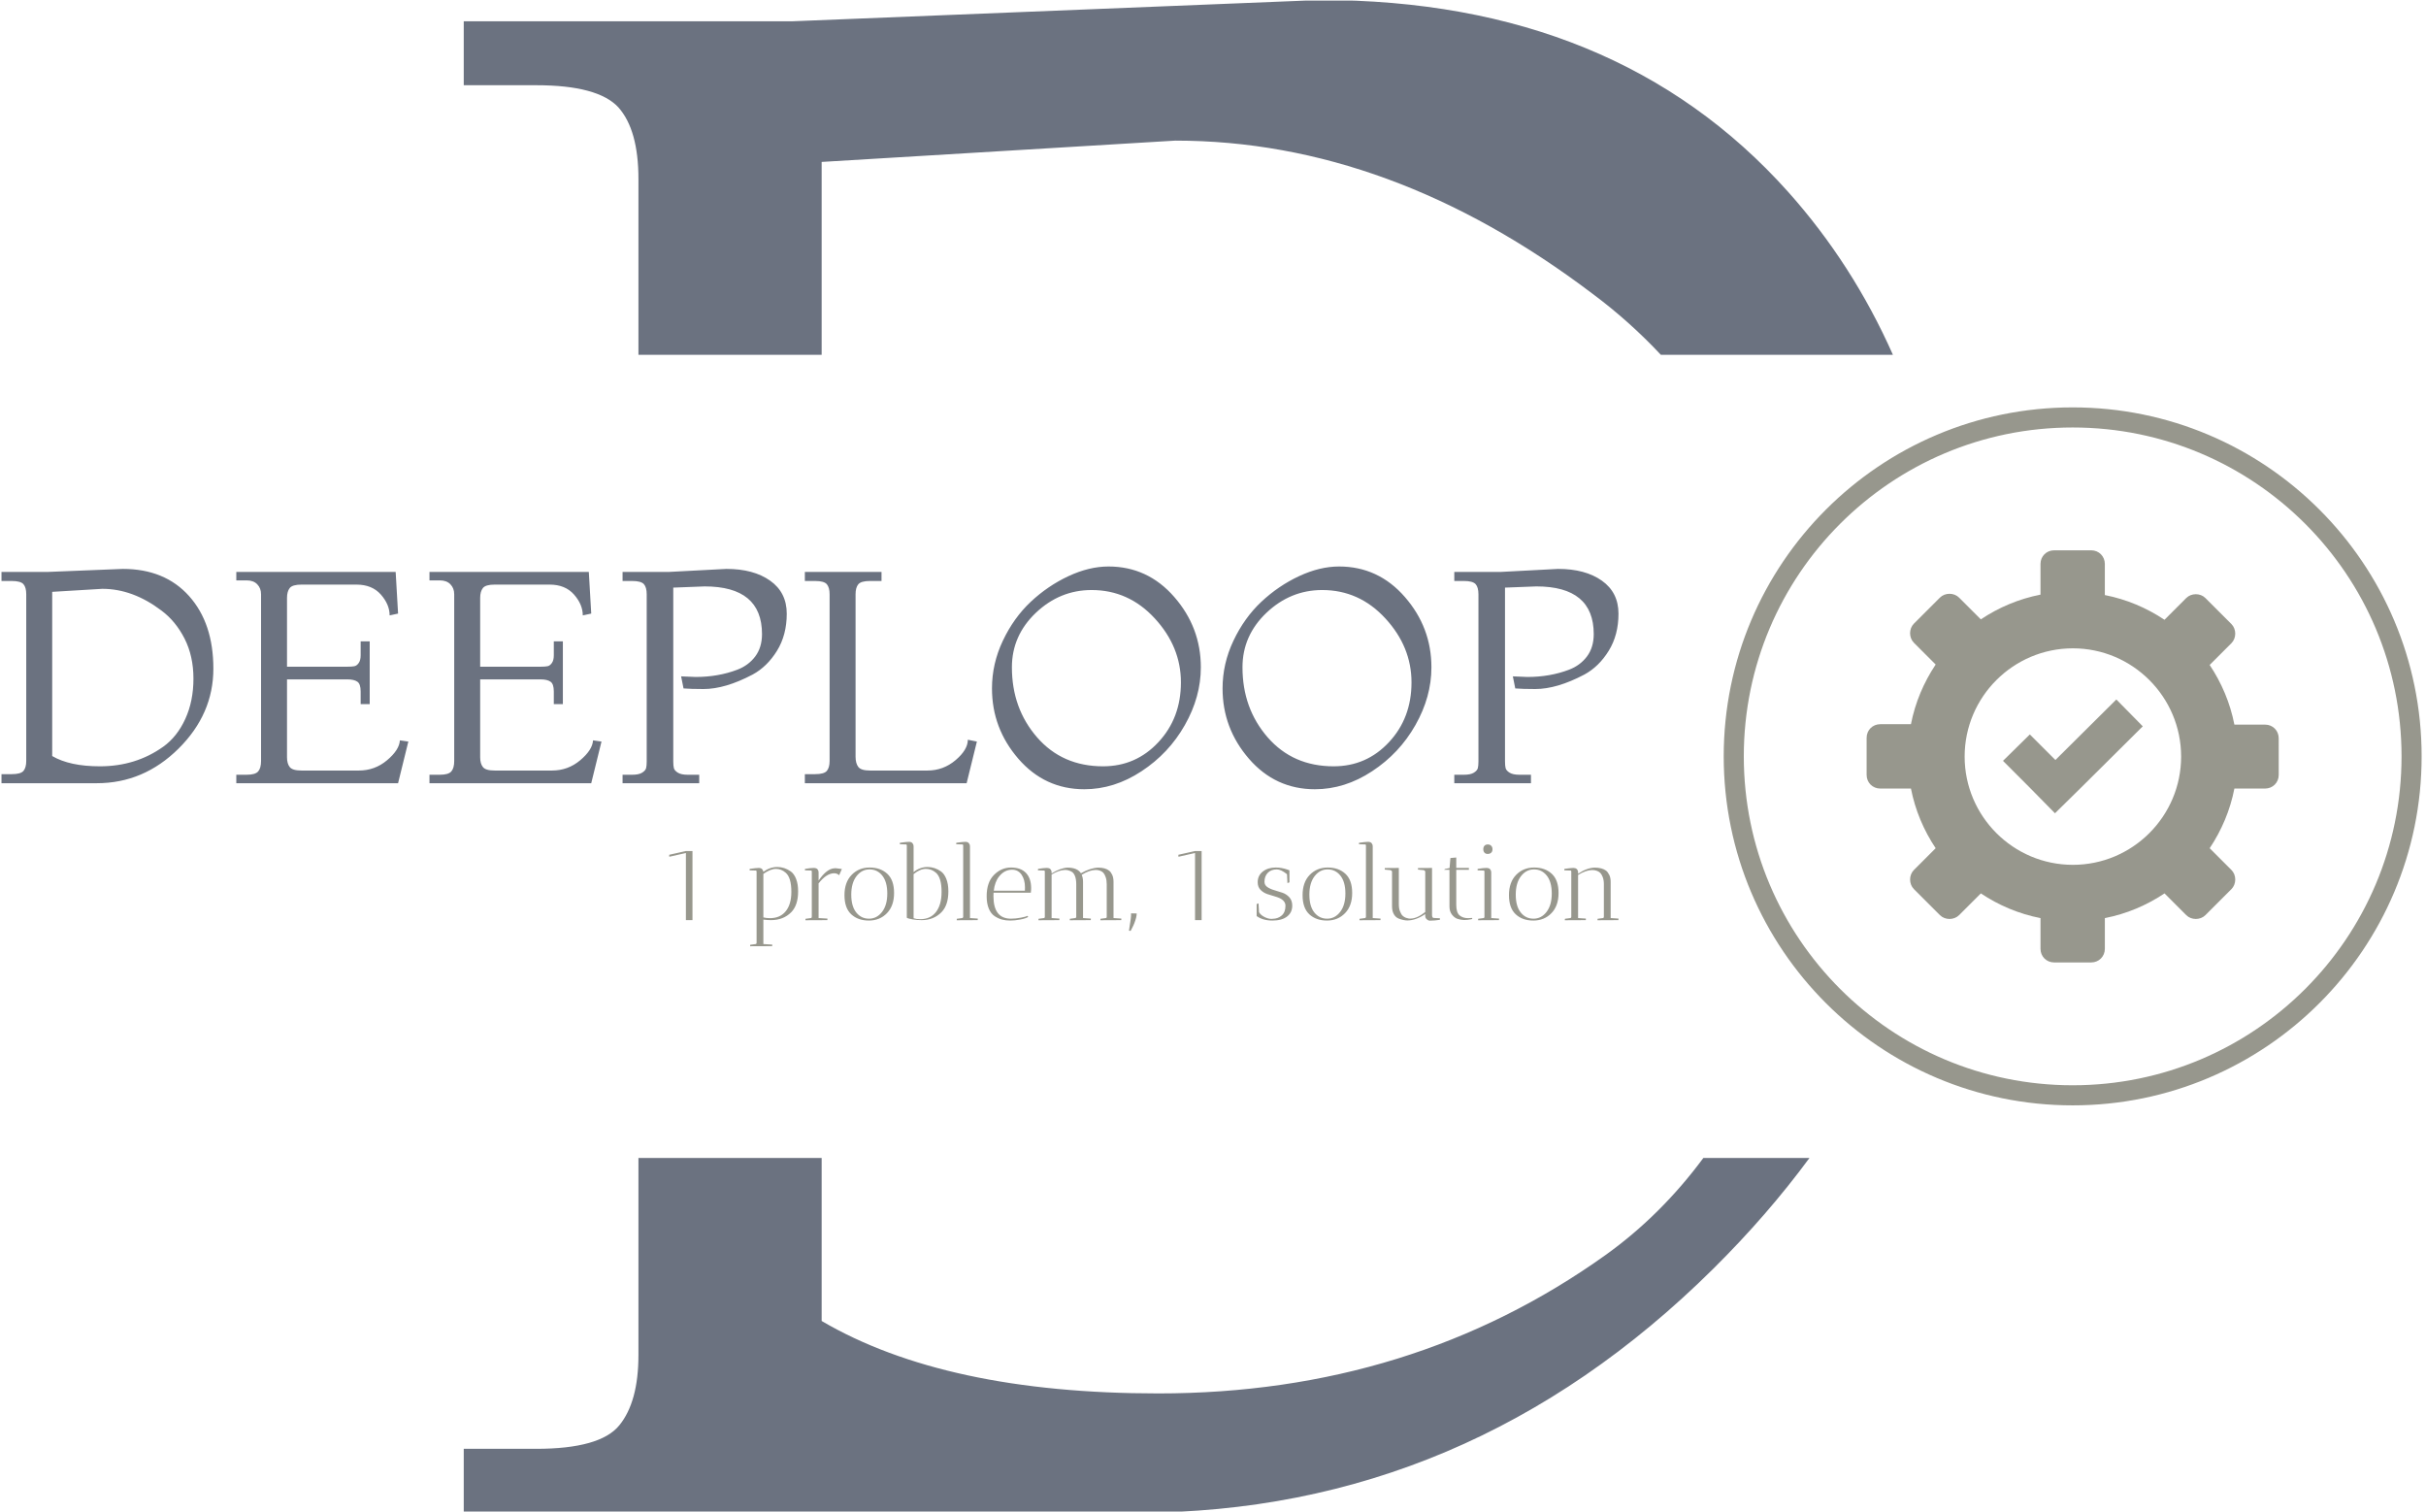 <svg xmlns="http://www.w3.org/2000/svg" version="1.1" xmlns:xlink="http://www.w3.org/1999/xlink" xmlns:svgjs="http://svgjs.dev/svgjs" width="1000" height="623" viewBox="0 0 1000 623"><g transform="matrix(1,0,0,1,-0.606,0.252)"><svg viewBox="0 0 396 247" data-background-color="#c8c8c8" preserveAspectRatio="xMidYMid meet" height="623" width="1000" xmlns="http://www.w3.org/2000/svg" xmlns:xlink="http://www.w3.org/1999/xlink"><g id="tight-bounds" transform="matrix(1,0,0,1,0.24,-0.1)"><svg viewBox="0 0 395.52 247.2" height="247.2" width="395.52"><g><svg></svg></g><g><svg viewBox="0 0 395.52 247.2" height="247.2" width="395.52"><g><g><path xmlns="http://www.w3.org/2000/svg" d="M134.045 26.461l0 31.517h-29.942v-28.732c0-5.339-1.091-9.238-3.273-11.698-2.228-2.414-6.708-3.621-13.44-3.621h-11.837v-10.445h53.618l86.346-3.482c32.264 0 57.75 10.445 76.458 31.335 7.042 7.883 12.755 16.764 17.14 26.643l-37.924 0c-3.435-3.664-7.138-6.974-11.109-9.931-22.051-16.712-44.798-25.068-68.241-25.068zM134.045 215.865c13.463 7.892 31.799 11.838 55.011 11.838 27.621 0 51.993-7.544 73.115-22.631 6.025-4.322 11.348-9.606 15.969-15.85l17.34 0c-4.586 6.228-9.817 12.254-15.691 18.078-26.832 26.6-58.237 39.9-94.215 39.9h-110.021v-10.445h11.837c6.963 0 11.49-1.277 13.579-3.83 2.089-2.553 3.134-6.383 3.134-11.49v-32.213l29.942 0z" fill="#6b7280" fill-rule="nonzero" stroke="none" stroke-width="1" stroke-linecap="butt" stroke-linejoin="miter" stroke-miterlimit="10" stroke-dasharray="" stroke-dashoffset="0" font-family="none" font-weight="none" font-size="none" text-anchor="none" style="mix-blend-mode: normal" data-fill-palette-color="tertiary"></path></g></g><g transform="matrix(1,0,0,1,0,66.572)"><svg viewBox="0 0 395.52 114.057" height="114.057" width="395.52"><g><svg viewBox="0 0 591.941 170.699" height="114.057" width="395.52"><g transform="matrix(1,0,0,1,0,38.911)"><svg viewBox="0 0 395.52 92.876" height="92.876" width="395.52"><g id="textblocktransform"><svg viewBox="0 0 395.52 92.876" height="92.876" width="395.52" id="textblock"><g><svg viewBox="0 0 395.52 54.478" height="54.478" width="395.52"><g transform="matrix(1,0,0,1,0,0)"><svg width="395.52" viewBox="2 -35.9 267.88 36.9" height="54.478" data-palette-color="#6b7280"><path d="M18.7-32.2L10.4-31.7 10.4-4.5Q13.3-2.8 18.3-2.8L18.3-2.8Q24.25-2.8 28.8-6.05L28.8-6.05Q31.1-7.7 32.45-10.65 33.8-13.6 33.8-17.32 33.8-21.05 32.33-23.95 30.85-26.85 28.5-28.6L28.5-28.6Q23.75-32.2 18.7-32.2L18.7-32.2ZM2-35L9.7-35 22.1-35.5Q29.05-35.5 33.08-31 37.1-26.5 37.1-18.98 37.1-11.45 31.33-5.73 25.55 0 17.8 0L17.8 0 2 0 2-1.5 3.7-1.5Q5.2-1.5 5.65-2.05 6.1-2.6 6.1-3.7L6.1-3.7 6.1-31.3Q6.1-32.45 5.63-32.98 5.15-33.5 3.7-33.5L3.7-33.5 2-33.5 2-35ZM69.4-6.9L67.7 0 40.9 0 40.9-1.4 42.6-1.4Q44.05-1.4 44.52-1.95 45-2.5 45-3.7L45-3.7 45-31.3Q45-32.3 44.37-32.95 43.75-33.6 42.6-33.6L42.6-33.6 40.9-33.6 40.9-35 67.3-35 67.7-28.1 66.3-27.8Q66.3-29.6 64.85-31.25 63.4-32.9 60.8-32.9L60.8-32.9 51.7-32.9Q50.2-32.9 49.75-32.33 49.3-31.75 49.3-30.7L49.3-30.7 49.3-19.3 59.3-19.3Q60.05-19.3 60.45-19.38 60.85-19.45 61.17-19.9 61.5-20.35 61.5-21.2L61.5-21.2 61.5-23.5 63-23.5 63-13.1 61.5-13.1 61.5-15.2Q61.5-16.45 60.95-16.82 60.4-17.2 59.3-17.2L59.3-17.2 49.3-17.2 49.3-4.3Q49.3-3.25 49.75-2.68 50.2-2.1 51.7-2.1L51.7-2.1 61.2-2.1Q63.85-2.1 65.87-3.8 67.9-5.5 68-7.1L68-7.1 69.4-6.9ZM101.4-6.9L99.7 0 72.9 0 72.9-1.4 74.6-1.4Q76.05-1.4 76.52-1.95 77-2.5 77-3.7L77-3.7 77-31.3Q77-32.3 76.37-32.95 75.75-33.6 74.6-33.6L74.6-33.6 72.9-33.6 72.9-35 99.3-35 99.7-28.1 98.3-27.8Q98.3-29.6 96.85-31.25 95.4-32.9 92.8-32.9L92.8-32.9 83.7-32.9Q82.2-32.9 81.75-32.33 81.3-31.75 81.3-30.7L81.3-30.7 81.3-19.3 91.3-19.3Q92.05-19.3 92.45-19.38 92.85-19.45 93.17-19.9 93.5-20.35 93.5-21.2L93.5-21.2 93.5-23.5 95-23.5 95-13.1 93.5-13.1 93.5-15.2Q93.5-16.45 92.95-16.82 92.4-17.2 91.3-17.2L91.3-17.2 81.3-17.2 81.3-4.3Q81.3-3.25 81.75-2.68 82.2-2.1 83.7-2.1L83.7-2.1 93.2-2.1Q95.85-2.1 97.87-3.8 99.9-5.5 100-7.1L100-7.1 101.4-6.9ZM114.99-15.7L114.59-17.7 116.99-17.6Q120.74-17.6 123.89-18.8L123.89-18.8Q125.74-19.5 126.87-21 127.99-22.5 127.99-24.7L127.99-24.7Q127.99-32.6 118.49-32.6L118.49-32.6 113.29-32.4 113.29-3.6Q113.29-2.9 113.39-2.5 113.49-2.1 114.04-1.75 114.59-1.4 115.69-1.4L115.69-1.4 117.59-1.4 117.59 0 104.89 0 104.89-1.4 106.49-1.4Q107.59-1.4 108.14-1.75 108.69-2.1 108.79-2.5 108.89-2.9 108.89-3.6L108.89-3.6 108.89-31.3Q108.89-32.45 108.42-32.98 107.94-33.5 106.49-33.5L106.49-33.5 104.89-33.5 104.89-35 112.59-35 122.09-35.5Q126.59-35.5 129.34-33.55 132.09-31.6 132.09-28.08 132.09-24.55 130.47-21.93 128.84-19.3 126.44-18L126.44-18Q121.89-15.6 118.29-15.6L118.29-15.6Q116.19-15.6 114.99-15.7L114.99-15.7ZM163.59-6.9L161.89 0 135.09 0 135.09-1.5 136.79-1.5Q138.29-1.5 138.74-2.05 139.19-2.6 139.19-3.7L139.19-3.7 139.19-31.3Q139.19-32.4 138.74-32.95 138.29-33.5 136.79-33.5L136.79-33.5 135.09-33.5 135.09-35 147.79-35 147.79-33.5 145.89-33.5Q144.39-33.5 143.94-32.95 143.49-32.4 143.49-31.3L143.49-31.3 143.49-4.4Q143.49-3.3 143.94-2.7 144.39-2.1 145.89-2.1L145.89-2.1 155.39-2.1Q158.04-2.1 160.07-3.83 162.09-5.55 162.09-7.2L162.09-7.2 163.59-6.9ZM181.39 1L181.39 1Q174.84 1 170.46-4.05 166.09-9.1 166.09-15.7L166.09-15.7Q166.09-19.8 167.89-23.6 169.69-27.4 172.51-30.05 175.34-32.7 178.76-34.3 182.19-35.9 185.39-35.9L185.39-35.9Q191.89-35.9 196.29-30.85 200.69-25.8 200.69-19.2L200.69-19.2Q200.69-14.3 198.04-9.63 195.39-4.95 190.86-1.98 186.34 1 181.39 1ZM184.49-2.8L184.49-2.8Q189.94-2.8 193.66-6.8 197.39-10.8 197.39-16.7 197.39-22.6 193.06-27.3 188.74-32 182.59-32L182.59-32Q177.34-32 173.36-28.23 169.39-24.45 169.39-19.2L169.39-19.2Q169.39-12.4 173.56-7.6 177.74-2.8 184.49-2.8ZM219.59 1L219.59 1Q213.04 1 208.66-4.05 204.29-9.1 204.29-15.7L204.29-15.7Q204.29-19.8 206.09-23.6 207.89-27.4 210.71-30.05 213.54-32.7 216.96-34.3 220.39-35.9 223.59-35.9L223.59-35.9Q230.09-35.9 234.49-30.85 238.89-25.8 238.89-19.2L238.89-19.2Q238.89-14.3 236.24-9.63 233.59-4.95 229.06-1.98 224.54 1 219.59 1ZM222.69-2.8L222.69-2.8Q228.14-2.8 231.86-6.8 235.59-10.8 235.59-16.7 235.59-22.6 231.26-27.3 226.94-32 220.79-32L220.79-32Q215.54-32 211.56-28.23 207.59-24.45 207.59-19.2L207.59-19.2Q207.59-12.4 211.76-7.6 215.94-2.8 222.69-2.8ZM252.78-15.7L252.38-17.7 254.78-17.6Q258.53-17.6 261.68-18.8L261.68-18.8Q263.53-19.5 264.66-21 265.78-22.5 265.78-24.7L265.78-24.7Q265.78-32.6 256.28-32.6L256.28-32.6 251.08-32.4 251.08-3.6Q251.08-2.9 251.18-2.5 251.28-2.1 251.83-1.75 252.38-1.4 253.48-1.4L253.48-1.4 255.38-1.4 255.38 0 242.68 0 242.68-1.4 244.28-1.4Q245.38-1.4 245.93-1.75 246.48-2.1 246.58-2.5 246.68-2.9 246.68-3.6L246.68-3.6 246.68-31.3Q246.68-32.45 246.21-32.98 245.73-33.5 244.28-33.5L244.28-33.5 242.68-33.5 242.68-35 250.38-35 259.88-35.5Q264.38-35.5 267.13-33.55 269.88-31.6 269.88-28.08 269.88-24.55 268.26-21.93 266.63-19.3 264.23-18L264.23-18Q259.68-15.6 256.08-15.6L256.08-15.6Q253.98-15.6 252.78-15.7L252.78-15.7Z" opacity="1" transform="matrix(1,0,0,1,0,0)" fill="#6b7280" class="wordmark-text-0" data-fill-palette-color="primary" id="text-0"></path></svg></g></svg></g><g transform="matrix(1,0,0,1,163.31,67.339)"><svg viewBox="0 0 232.21 25.537" height="25.537" width="232.21"><g transform="matrix(1,0,0,1,0,0)"><svg width="232.21" viewBox="3.85 -37.5 454.6 50" height="25.537" data-palette-color="#97978d"><path d="M11.85-33.1L15-33.1 15 0 11.85 0 11.85-32.15 3.9-30.35 3.85-31.3 11.85-33.1ZM53.15 12.45L42.6 12.5 42.65 11.8 45.25 11.45Q45.7 11.4 45.7 10.75L45.7 10.75 45.7-23.35Q45.6-23.75 45.4-23.75L45.4-23.75 42.35-23.85 42.4-24.55Q45.55-25 46.7-25 47.85-25 48.35-24.43 48.85-23.85 48.95-23.15L48.95-23.15Q52.1-25.45 55.65-25.45L55.65-25.45Q59.05-25.45 62.05-23.35L62.05-23.35Q63.65-22.2 64.62-19.75 65.59-17.3 65.59-13.8L65.59-13.8Q65.59-7.15 62.3-3.8L62.3-3.8Q58.55 0 52.6 0L52.6 0Q50.85 0 48.95-0.25L48.95-0.25 48.95 11.45 53.2 11.7Q53.15 12.4 53.15 12.45L53.15 12.45ZM48.95-22.15L48.95-22.15 48.95-1.3Q50.4-0.95 52.1-0.95L52.1-0.95Q57-0.95 59.67-4.28 62.35-7.6 62.35-13.55L62.35-13.55Q62.35-20.35 59.65-22.7L59.65-22.7Q57.55-24.55 54.95-24.55 52.35-24.55 48.95-22.15ZM75.39-22.95L75.39-22.95 75.39-18.95Q79.34-24.75 83.14-24.85L83.14-24.85Q83.44-24.85 83.74-24.85L83.74-24.85 86.54-24.5 85.24-21.5Q84.29-22.45 82.79-22.45L82.79-22.45Q79.14-22.4 75.39-17.6L75.39-17.6 75.39-1 79.64-0.75Q79.64-0.7 79.59 0L79.59 0 69.09 0.05Q69.09-0.4 69.14-0.65L69.14-0.65 71.74-1Q72.14-1.05 72.14-1.7L72.14-1.7 72.14-23.4Q72.04-23.75 71.84-23.75L71.84-23.75 68.84-23.85 68.89-24.55Q71.59-25 72.99-25 74.39-25 74.89-24.35 75.39-23.7 75.39-22.95ZM99.47 0.2Q94.24 0.2 91.02-2.8 87.79-5.8 87.79-11.98 87.79-18.15 91.22-21.68 94.64-25.2 99.84-25.2 105.04-25.2 108.29-22.2 111.54-19.2 111.54-13.03 111.54-6.85 108.12-3.33 104.69 0.2 99.47 0.2ZM99.79-24.3Q96.04-24.3 93.54-21.05 91.04-17.8 91.04-12.23 91.04-6.65 93.42-3.68 95.79-0.7 99.54-0.7 103.29-0.7 105.79-3.95 108.29-7.2 108.29-12.75 108.29-18.3 105.92-21.3 103.54-24.3 99.79-24.3ZM120.89-35.45L120.89-35.45 120.89-23Q123.89-25.45 127.59-25.45L127.59-25.45Q130.99-25.45 133.99-23.35L133.99-23.35Q135.59-22.2 136.56-19.75 137.54-17.3 137.54-13.8L137.54-13.8Q137.54-7.15 134.24-3.8L134.24-3.8Q130.49 0 124.74 0L124.74 0Q122.59 0 120.46-0.35 118.34-0.7 117.64-1.15L117.64-1.15 117.64-35.85Q117.54-36.25 117.34-36.25L117.34-36.25 114.29-36.35 114.34-37.05Q117.49-37.5 118.66-37.5 119.84-37.5 120.36-36.85 120.89-36.2 120.89-35.45ZM120.89-22.05L120.89-22.05 120.89-0.9Q122.24-0.45 124.04-0.45L124.04-0.45Q128.94-0.45 131.61-3.9 134.29-7.35 134.29-13.55L134.29-13.55Q134.29-20.35 131.59-22.7L131.59-22.7Q129.49-24.55 126.74-24.55 123.99-24.55 120.89-22.05ZM151.59 0L141.54 0.05 141.59-0.65 144.19-1Q144.54-1.05 144.64-1.5L144.64-1.5 144.64-35.7Q144.64-36.25 144.34-36.25L144.34-36.25 141.29-36.35 141.34-37.05Q144.49-37.5 145.66-37.5 146.84-37.5 147.36-36.85 147.89-36.2 147.89-35.45L147.89-35.45 147.89-1 151.64-0.75Q151.64-0.7 151.59 0L151.59 0ZM159.13-11.5L159.13-11.5Q159.13-0.7 167.53-0.7L167.53-0.7Q169.73-0.7 172.23-1.18 174.73-1.65 175.43-2.05L175.43-2.05 175.78-1.55Q174.63-0.8 172.01-0.3 169.38 0.2 167.21 0.2 165.03 0.2 163.31-0.25 161.58-0.7 159.78-1.85 157.98-3 156.93-5.45 155.88-7.9 155.88-11.45L155.88-11.45Q155.88-18.05 159.28-21.55L159.28-21.55Q162.83-25.2 167.53-25.2 172.23-25.2 174.71-22.6 177.18-20 177.18-15.3L177.18-15.3Q177.18-14.3 177.03-13.15L177.03-13.15 159.18-13.15Q159.13-12.6 159.13-11.5ZM174.23-15.65L174.23-15.65Q174.23-19.4 172.58-21.78 170.93-24.15 168.08-24.15L168.08-24.15Q164.38-24.15 161.83-20.9L161.83-20.9Q159.78-18.35 159.28-14.1L159.28-14.1 174.18-14.1Q174.23-14.65 174.23-15.65ZM193.48-24.05L193.48-24.05Q190.48-24 186.98-21.85L186.98-21.85 186.98-1 190.73-0.75Q190.73-0.7 190.68 0L190.68 0 180.68 0.05Q180.68-0.4 180.73-0.65L180.73-0.65 183.33-1Q183.63-1 183.73-1.45L183.73-1.45 183.73-23.4Q183.63-23.75 183.43-23.75L183.43-23.75 180.43-23.85 180.48-24.55Q183.18-25 184.58-25 185.98-25 186.48-24.35 186.98-23.7 186.98-22.95L186.98-22.95 186.98-22.35Q191.13-24.95 194.58-25.15L194.58-25.15Q199.33-25.15 201.03-22.45L201.03-22.45Q205.38-24.95 209.23-25.15L209.23-25.15Q212.73-25.15 214.53-23.7L214.53-23.7Q215.38-23.05 216.01-21.68 216.63-20.3 216.63-18.4L216.63-18.4 216.63-1 220.38-0.75Q220.38-0.7 220.33 0L220.33 0 210.33 0.05Q210.33-0.4 210.38-0.65L210.38-0.65 212.98-1Q213.28-1 213.38-1.45L213.38-1.45 213.38-17.15Q213.38-19.15 212.88-20.58 212.38-22 211.78-22.65 211.18-23.3 210.28-23.65L210.28-23.65Q209.28-24.05 208.13-24.05L208.13-24.05Q205.03-24 201.38-21.7L201.38-21.7Q202.03-20.3 202.03-18.4L202.03-18.4 202.03-1 205.78-0.75Q205.78-0.7 205.73 0L205.73 0 195.68 0.05 195.73-0.65 198.33-1Q198.68-1.05 198.78-1.5L198.78-1.5 198.78-17.2Q198.78-19.65 198.13-21.23 197.48-22.8 196.38-23.3L196.38-23.3Q194.88-24.05 193.48-24.05ZM225.03-3.25L225.03-3.25Q225.03-3.25 227.73-3.2L227.73-3.2Q227.73-1.45 226.58 1.5L226.58 1.5Q226.18 2.55 225.65 3.55 225.13 4.55 224.83 5.15L224.83 5.15 224.03 5.05 224.28 3.35Q225.03-1.2 225.03-2.15 225.03-3.1 225.03-3.25ZM255.67-33.1L258.82-33.1 258.82 0 255.67 0 255.67-32.15 247.72-30.35 247.67-31.3 255.67-33.1ZM292.27-0.6L292.27-0.6Q292.57-0.6 292.87-0.65L292.87-0.65Q295.47-0.7 297.22-2.27 298.97-3.85 298.97-6.9L298.97-6.9Q298.97-9.9 294.27-11.25L294.27-11.25Q292.32-11.8 290.37-12.45 288.42-13.1 287.04-14.5 285.67-15.9 285.67-18.15L285.67-18.15Q285.67-21.35 288.12-23.28 290.57-25.2 294.32-25.2L294.32-25.2Q297.12-25.2 299.97-24.2L299.97-24.2 300.87-23.85 300.87-18.1 299.92-17.75 299.72-22Q296.82-24.3 294.87-24.3L294.87-24.3Q292.12-24.3 290.52-22.68 288.92-21.05 288.92-18.35L288.92-18.35Q288.92-16.8 290.29-15.85 291.67-14.9 293.62-14.35 295.57-13.8 297.52-13.13 299.47-12.45 300.84-10.93 302.22-9.4 302.22-6.95L302.22-6.95Q302.22-3.65 299.74-1.73 297.27 0.2 292.72 0.2 288.17 0.2 285.17-1.95L285.17-1.95 285.17-7.7 286.07-8.05 286.32-3.8Q287.02-2.5 288.84-1.55 290.67-0.6 292.27-0.6ZM318.84 0.2Q313.62 0.2 310.39-2.8 307.17-5.8 307.17-11.98 307.17-18.15 310.59-21.68 314.02-25.2 319.22-25.2 324.42-25.2 327.67-22.2 330.92-19.2 330.92-13.03 330.92-6.85 327.49-3.33 324.06 0.2 318.84 0.2ZM319.17-24.3Q315.42-24.3 312.92-21.05 310.42-17.8 310.42-12.23 310.42-6.65 312.79-3.68 315.17-0.7 318.92-0.7 322.67-0.7 325.17-3.95 327.67-7.2 327.67-12.75 327.67-18.3 325.29-21.3 322.92-24.3 319.17-24.3ZM344.46 0L334.41 0.05 334.46-0.65 337.06-1Q337.41-1.05 337.51-1.5L337.51-1.5 337.51-35.7Q337.51-36.25 337.21-36.25L337.21-36.25 334.16-36.35 334.21-37.05Q337.36-37.5 338.54-37.5 339.71-37.5 340.24-36.85 340.76-36.2 340.76-35.45L340.76-35.45 340.76-1 344.51-0.75Q344.51-0.7 344.46 0L344.46 0ZM349.16-23.95L346.56-24.2 346.51-24.95 353.26-25 353.26-7.6Q353.26-5.65 353.81-4.23 354.36-2.8 355.04-2.15 355.71-1.5 356.61-1.15L356.61-1.15Q358.01-0.65 358.96-0.75L358.96-0.75Q362.01-0.8 365.91-3.9L365.91-3.9 365.91-23.25Q365.71-23.85 365.06-23.95L365.06-23.95 362.46-24.2Q362.41-24.5 362.41-24.95L362.41-24.95 369.16-25 369.16-2.3Q369.26-1.05 369.96-1.05L369.96-1.05 372.96-0.9 372.91-0.15Q370.51 0.25 367.91 0.25L367.91 0.25Q367.31 0.2 366.61-0.43 365.91-1.05 365.91-2L365.91-2 365.91-2.9Q361.36 0.15 357.31 0.15L357.31 0.15Q355.61 0.15 353.31-0.7L353.31-0.7Q351.81-1.25 350.91-2.78 350.01-4.3 350.01-6.6L350.01-6.6 350.01-23.2Q350.01-23.45 349.74-23.68 349.46-23.9 349.16-23.95L349.16-23.95ZM386.36-0.95L386.36-0.95 388.31-1.05 388.46-0.55Q388.41-0.55 387.76-0.4L387.76-0.4Q386.26-0.05 384.41-0.05L384.41-0.05Q382.71-0.15 381.31-0.63 379.91-1.1 378.71-2.63 377.51-4.15 377.51-6.55L377.51-6.55 377.51-24.1 374.96-24.1 375.36-24.5 377.56-24.95 377.96-29.75 380.76-30 380.76-25 386.81-25 386.81-24.1 380.76-24.1 380.76-7.4Q380.76-3.6 382.36-2.27 383.96-0.95 386.36-0.95ZM397.51-22.95L397.51-22.95 397.51-1 401.26-0.75Q401.26-0.7 401.21 0L401.21 0 391.21 0.05Q391.21-0.4 391.26-0.65L391.26-0.65 393.86-1Q394.16-1 394.26-1.45L394.26-1.45 394.26-23.4Q394.16-23.75 393.96-23.75L393.96-23.75 390.96-23.85 391.01-24.55Q393.71-25 395.11-25 396.51-25 397.01-24.35 397.51-23.7 397.51-22.95ZM395.81-31.7Q394.81-31.7 394.26-32.33 393.71-32.95 393.71-33.98 393.71-35 394.28-35.63 394.86-36.25 395.86-36.25 396.86-36.25 397.48-35.63 398.11-35 398.11-33.93 398.11-32.85 397.46-32.27 396.81-31.7 395.81-31.7ZM417.68 0.2Q412.45 0.2 409.23-2.8 406-5.8 406-11.98 406-18.15 409.43-21.68 412.85-25.2 418.05-25.2 423.25-25.2 426.5-22.2 429.75-19.2 429.75-13.03 429.75-6.85 426.33-3.33 422.9 0.2 417.68 0.2ZM418-24.3Q414.25-24.3 411.75-21.05 409.25-17.8 409.25-12.23 409.25-6.65 411.63-3.68 414-0.7 417.75-0.7 421.5-0.7 424-3.95 426.5-7.2 426.5-12.75 426.5-18.3 424.13-21.3 421.75-24.3 418-24.3ZM442.8 0L432.75 0.05 432.8-0.65 435.4-1Q435.85-1.05 435.85-1.7L435.85-1.7 435.85-23.35Q435.75-23.75 435.55-23.75L435.55-23.75 432.5-23.85 432.55-24.55Q435.7-25 436.8-25L436.8-25Q438.8-25 439.05-23.25L439.05-23.25 439.1-23.25 439.1-22.2Q443.2-25 446.95-25.15L446.95-25.15Q450.6-25.15 452.5-23.7L452.5-23.7Q453.35-23.05 454.03-21.68 454.7-20.3 454.7-18.4L454.7-18.4 454.7-1 458.45-0.75Q458.45-0.7 458.4 0L458.4 0 448.4 0.05Q448.4-0.4 448.45-0.65L448.45-0.65 451.05-1Q451.45-1.05 451.45-1.7L451.45-1.7 451.45-17.15Q451.45-19.15 450.93-20.55 450.4-21.95 449.75-22.6 449.1-23.25 448.15-23.6L448.15-23.6Q447.05-24 445.85-24L445.85-24Q442.85-23.95 439.1-21.65L439.1-21.65 439.1-1 442.85-0.75Q442.85-0.7 442.8 0L442.8 0Z" opacity="1" transform="matrix(1,0,0,1,0,0)" fill="#97978d" class="slogan-text-1" data-fill-palette-color="secondary" id="text-1"></path></svg></g></svg></g></svg></g></svg></g><g transform="matrix(1,0,0,1,421.242,0)"><svg viewBox="0 0 170.699 170.699" height="170.699" width="170.699"><g><svg></svg></g><g id="icon-0"><svg viewBox="0 0 170.699 170.699" height="170.699" width="170.699"><g><path d="M0 85.35c0-47.137 38.212-85.35 85.35-85.35 47.137 0 85.35 38.212 85.349 85.35 0 47.137-38.212 85.35-85.349 85.349-47.137 0-85.35-38.212-85.35-85.349zM85.35 165.786c44.424 0 80.437-36.013 80.436-80.436 0-44.424-36.013-80.437-80.436-80.437-44.424 0-80.437 36.013-80.437 80.437 0 44.424 36.013 80.437 80.437 80.436z" data-fill-palette-color="accent" fill="#97978d" stroke="transparent"></path></g><g transform="matrix(1,0,0,1,34.954,34.954)"><svg viewBox="0 0 100.792 100.792" height="100.792" width="100.792"><g><svg xmlns="http://www.w3.org/2000/svg" xmlns:xlink="http://www.w3.org/1999/xlink" version="1.1" x="0" y="0" viewBox="1.6 1.6 96.7 96.7" enable-background="new 0 0 100 100" xml:space="preserve" height="100.792" width="100.792" class="icon-s-0" data-fill-palette-color="accent" id="s-0"><path d="M98.3 45.7c0-1.8-1.4-3.2-3.2-3.2h-7.2c-1-5.1-3-9.8-5.8-14l5.1-5.1c1.2-1.2 1.2-3.3 0-4.5l-6.1-6.1c-1.2-1.2-3.3-1.2-4.5 0l-5.1 5.1c-4.2-2.8-8.9-4.8-14-5.8V4.8c0-1.8-1.4-3.2-3.2-3.2h-8.7c-1.8 0-3.2 1.4-3.2 3.2v7.2c-5.1 1-9.8 3-14 5.8l-5.1-5.1c-1.2-1.2-3.3-1.2-4.5 0l-6.1 6.1c-1.2 1.2-1.2 3.3 0 4.5l5.1 5.1c-2.8 4.2-4.8 8.9-5.8 14H4.8c-1.8 0-3.2 1.4-3.2 3.2v8.7c0 1.8 1.4 3.2 3.2 3.2h7.2c1 5.1 3 9.8 5.8 14l-5.1 5.1c-1.2 1.2-1.2 3.3 0 4.5l6.1 6.1c1.2 1.2 3.3 1.2 4.5 0l5.1-5.1c4.2 2.8 8.9 4.8 14 5.8v7.2c0 1.8 1.4 3.2 3.2 3.2h8.7c1.8 0 3.2-1.4 3.2-3.2v-7.2c5.1-1 9.8-3 14-5.8l5.1 5.1c1.2 1.2 3.3 1.2 4.5 0l6.1-6.1c1.2-1.2 1.2-3.3 0-4.5l-5.1-5.1c2.8-4.2 4.8-8.9 5.8-14h7.2c1.8 0 3.2-1.4 3.2-3.2V45.7zM50 75.4C36 75.4 24.6 64 24.6 50 24.6 36 36 24.6 50 24.6 64 24.6 75.4 36 75.4 50 75.4 64 64 75.4 50 75.4zM60.2 36.6l6.2 6.3L52.1 57.1l-6.3 6.2-6.2-6.3-6-6 6.3-6.2 6 6L60.2 36.6z" fill="#97978d" data-fill-palette-color="accent"></path></svg></g></svg></g></svg></g></svg></g></svg></g></svg></g></svg></g><defs></defs></svg><rect width="395.52" height="247.2" fill="none" stroke="none" visibility="hidden"></rect></g></svg></g></svg>
